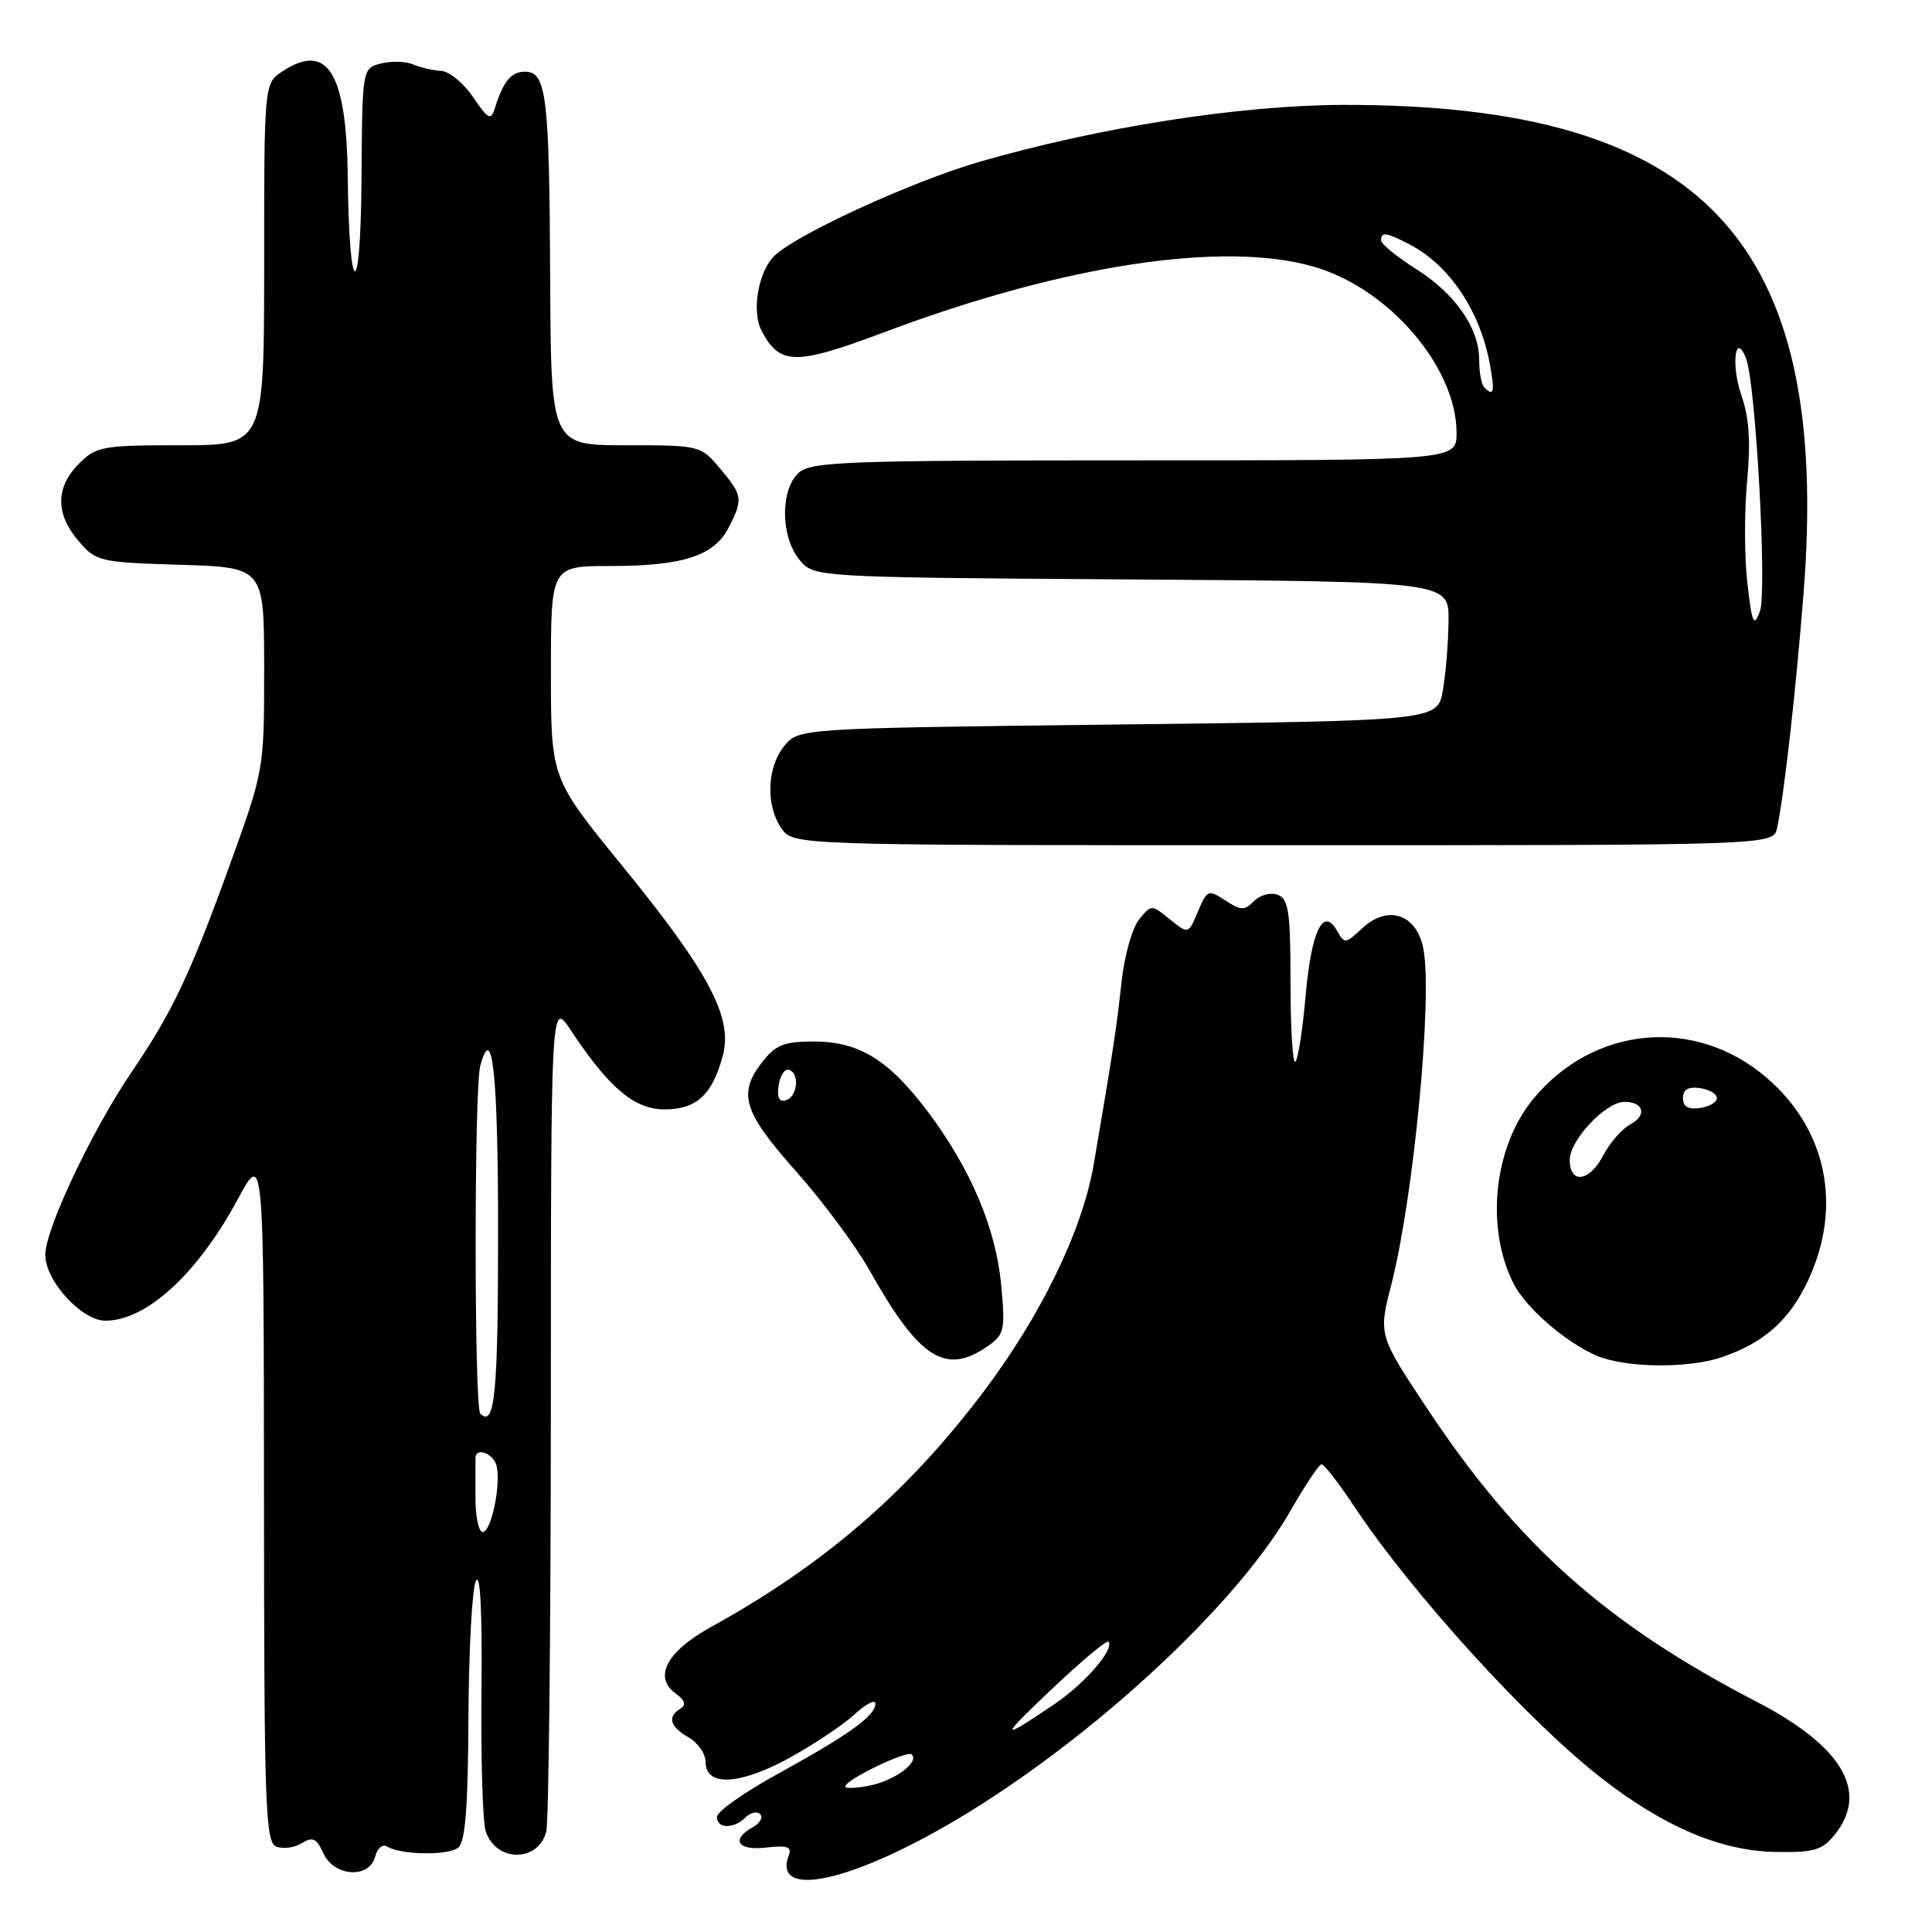 <?xml version="1.0" encoding="UTF-8" standalone="no"?>
<!DOCTYPE svg PUBLIC "-//W3C//DTD SVG 1.1//EN" "http://www.w3.org/Graphics/SVG/1.1/DTD/svg11.dtd" >
<svg xmlns="http://www.w3.org/2000/svg" xmlns:xlink="http://www.w3.org/1999/xlink" version="1.1" viewBox="0 0 256 256">
 <g >
 <path fill="currentColor"
d=" M 121.74 243.91 C 140.48 234.14 163.01 214.14 171.00 200.18 C 172.93 196.81 174.77 194.05 175.11 194.03 C 175.44 194.01 177.36 196.47 179.36 199.49 C 187.10 211.14 202.47 228.04 212.24 235.64 C 220.50 242.06 228.05 245.27 235.24 245.39 C 240.33 245.49 241.44 245.17 243.08 243.14 C 247.70 237.45 244.17 231.41 232.78 225.50 C 212.92 215.21 201.23 204.83 189.29 186.91 C 182.64 176.91 182.64 176.91 184.36 170.21 C 187.31 158.69 189.84 132.28 188.61 125.75 C 187.74 121.11 183.88 119.82 180.47 123.03 C 178.29 125.07 178.15 125.09 177.16 123.33 C 175.33 120.09 173.76 123.35 173.00 131.96 C 172.61 136.41 172.00 140.33 171.65 140.69 C 171.29 141.04 171.00 136.36 171.00 130.27 C 171.00 120.85 170.75 119.12 169.32 118.57 C 168.39 118.21 166.99 118.58 166.18 119.39 C 164.89 120.68 164.43 120.67 162.36 119.31 C 160.10 117.83 159.95 117.90 158.73 120.78 C 157.47 123.80 157.47 123.80 155.01 121.81 C 152.56 119.83 152.56 119.83 150.92 121.86 C 150.01 122.97 148.97 126.72 148.60 130.19 C 147.95 136.25 147.49 139.23 144.92 154.31 C 143.43 163.02 137.93 174.35 130.26 184.50 C 120.19 197.82 109.17 207.33 94.22 215.58 C 88.34 218.83 86.54 222.21 89.53 224.40 C 90.77 225.30 90.95 225.91 90.15 226.41 C 88.39 227.49 88.77 228.80 91.25 230.22 C 92.49 230.92 93.50 232.40 93.50 233.50 C 93.50 236.78 98.07 236.53 104.66 232.90 C 107.87 231.13 111.74 228.54 113.25 227.15 C 114.76 225.76 116.00 225.13 116.00 225.74 C 116.00 227.34 112.49 229.86 103.17 234.99 C 98.67 237.45 95.00 240.04 95.00 240.74 C 95.00 242.33 97.22 242.38 98.78 240.82 C 99.43 240.17 100.31 239.97 100.73 240.39 C 101.14 240.81 100.70 241.59 99.74 242.12 C 96.78 243.78 97.75 245.25 101.53 244.81 C 104.25 244.49 104.94 244.72 104.53 245.79 C 102.59 250.83 110.00 250.03 121.74 243.91 Z  M 49.71 246.01 C 49.99 244.92 50.69 244.31 51.26 244.66 C 53.10 245.80 59.41 245.90 60.73 244.81 C 61.66 244.04 62.02 239.40 62.07 227.63 C 62.11 218.76 62.55 210.60 63.05 209.50 C 63.64 208.22 63.90 213.41 63.80 224.00 C 63.71 233.07 63.96 241.47 64.36 242.66 C 65.73 246.76 71.28 246.81 72.38 242.72 C 72.71 241.50 72.98 216.21 72.99 186.52 C 73.00 132.54 73.00 132.54 75.64 136.52 C 80.69 144.15 84.06 147.00 88.04 147.00 C 92.29 147.00 94.37 145.09 95.77 139.91 C 97.15 134.85 93.97 128.85 82.35 114.60 C 73.00 103.13 73.00 103.13 73.00 89.07 C 73.00 75.00 73.00 75.00 80.85 75.00 C 90.47 75.00 94.60 73.67 96.53 69.94 C 98.49 66.15 98.42 65.65 95.41 62.08 C 92.84 59.02 92.75 59.00 82.91 59.00 C 73.00 59.00 73.00 59.00 72.90 36.75 C 72.79 12.64 72.41 9.50 69.56 9.50 C 67.73 9.50 66.69 10.77 65.56 14.37 C 65.05 16.00 64.67 15.80 62.69 12.87 C 61.43 11.02 59.53 9.45 58.45 9.39 C 57.38 9.34 55.71 8.95 54.75 8.54 C 53.78 8.12 51.87 8.07 50.50 8.41 C 48.00 9.04 48.00 9.04 47.90 23.77 C 47.79 40.16 46.27 39.94 46.08 23.50 C 45.93 9.63 43.41 5.53 37.45 9.44 C 35.00 11.05 35.00 11.05 35.00 35.02 C 35.00 59.00 35.00 59.00 23.95 59.00 C 13.56 59.00 12.76 59.14 10.45 61.45 C 7.35 64.56 7.33 68.11 10.41 71.69 C 12.74 74.41 13.19 74.51 23.91 74.84 C 35.00 75.18 35.00 75.18 35.00 88.60 C 35.00 102.03 35.00 102.03 30.39 114.77 C 25.17 129.18 22.81 134.15 17.47 142.00 C 12.19 149.78 6.00 162.87 6.00 166.27 C 6.00 169.72 10.82 175.00 13.97 175.00 C 19.40 175.00 26.18 168.78 31.48 158.95 C 34.95 152.50 34.95 152.50 34.98 198.28 C 35.00 239.69 35.16 244.12 36.63 244.69 C 37.53 245.03 39.05 244.83 40.00 244.23 C 41.43 243.34 41.94 243.58 42.85 245.57 C 44.27 248.68 48.93 248.98 49.71 246.01 Z  M 228.10 179.85 C 233.78 177.92 237.11 174.95 239.61 169.60 C 244.16 159.82 242.05 149.62 234.05 142.77 C 224.58 134.67 211.17 135.91 203.16 145.62 C 197.92 151.98 196.79 162.71 200.58 170.13 C 202.21 173.31 207.40 177.82 211.50 179.61 C 215.25 181.25 223.62 181.37 228.10 179.85 Z  M 130.91 178.35 C 133.09 176.82 133.22 176.23 132.66 170.25 C 131.96 162.72 128.58 154.78 122.88 147.22 C 117.73 140.40 113.82 138.01 107.82 138.00 C 103.96 138.00 102.78 138.46 101.07 140.63 C 97.72 144.90 98.44 147.27 105.47 155.20 C 109.04 159.21 113.42 165.12 115.22 168.33 C 121.81 180.06 125.29 182.29 130.91 178.35 Z  M 235.46 109.75 C 236.37 105.65 237.95 91.68 238.98 78.64 C 242.67 31.86 225.67 13.81 178.00 13.90 C 164.32 13.93 145.61 16.86 129.72 21.46 C 121.06 23.98 106.14 30.77 102.77 33.75 C 100.51 35.74 99.52 41.23 100.93 43.87 C 103.37 48.43 105.38 48.45 117.33 43.96 C 141.02 35.07 162.15 31.87 174.13 35.35 C 184.06 38.23 193.00 48.67 193.00 57.36 C 193.00 61.00 193.00 61.00 150.33 61.00 C 112.03 61.00 107.47 61.17 105.83 62.65 C 103.38 64.87 103.42 71.07 105.91 74.14 C 107.82 76.50 107.82 76.50 149.91 76.78 C 192.00 77.06 192.00 77.06 191.94 82.28 C 191.91 85.15 191.57 89.30 191.18 91.50 C 190.47 95.50 190.47 95.50 148.14 96.00 C 105.82 96.50 105.82 96.50 103.91 98.86 C 101.60 101.72 101.44 106.75 103.56 109.78 C 105.11 112.00 105.11 112.00 170.04 112.00 C 234.96 112.00 234.96 112.00 235.46 109.75 Z  M 112.00 236.73 C 112.00 235.83 120.21 231.87 120.81 232.48 C 121.84 233.50 118.54 235.94 115.24 236.60 C 113.46 236.96 112.00 237.01 112.00 236.73 Z  M 139.48 223.71 C 143.31 220.09 146.64 217.30 146.86 217.53 C 147.76 218.43 143.79 223.05 139.77 225.77 C 132.36 230.79 132.32 230.48 139.48 223.71 Z  M 63.00 198.50 C 63.00 196.03 63.00 193.66 63.00 193.25 C 63.00 191.64 65.49 192.61 65.83 194.35 C 66.35 197.06 65.06 203.00 63.95 203.00 C 63.43 203.00 63.00 200.97 63.00 198.50 Z  M 63.64 187.31 C 62.83 186.50 62.82 144.28 63.63 141.26 C 65.25 135.21 66.00 142.24 66.00 163.50 C 66.00 184.72 65.55 189.22 63.64 187.31 Z  M 208.00 153.69 C 208.00 151.06 212.77 146.00 215.25 146.00 C 217.80 146.00 218.27 147.78 216.04 148.98 C 214.93 149.57 213.33 151.40 212.48 153.03 C 210.64 156.59 208.00 156.98 208.00 153.69 Z  M 223.00 145.50 C 223.00 144.37 223.70 143.96 225.25 144.18 C 226.49 144.36 227.50 144.95 227.50 145.50 C 227.50 146.05 226.49 146.64 225.25 146.82 C 223.70 147.04 223.00 146.63 223.00 145.50 Z  M 103.17 143.86 C 103.35 142.56 103.95 141.61 104.50 141.75 C 105.98 142.12 105.72 145.26 104.17 145.78 C 103.25 146.08 102.94 145.48 103.17 143.86 Z  M 231.54 77.31 C 231.14 73.91 231.12 67.83 231.50 63.81 C 231.99 58.52 231.78 55.35 230.73 52.33 C 229.34 48.32 229.94 43.80 231.37 47.52 C 232.65 50.86 234.16 78.45 233.20 81.00 C 232.39 83.16 232.16 82.66 231.54 77.31 Z  M 196.67 51.33 C 196.30 50.97 196.00 49.33 196.00 47.70 C 196.00 43.46 192.85 38.93 187.57 35.60 C 185.06 34.01 183.00 32.33 183.00 31.85 C 183.00 30.68 183.67 30.78 186.80 32.40 C 192.07 35.15 196.14 41.23 197.41 48.25 C 198.09 51.98 197.94 52.60 196.67 51.33 Z "/>
</g>
</svg>